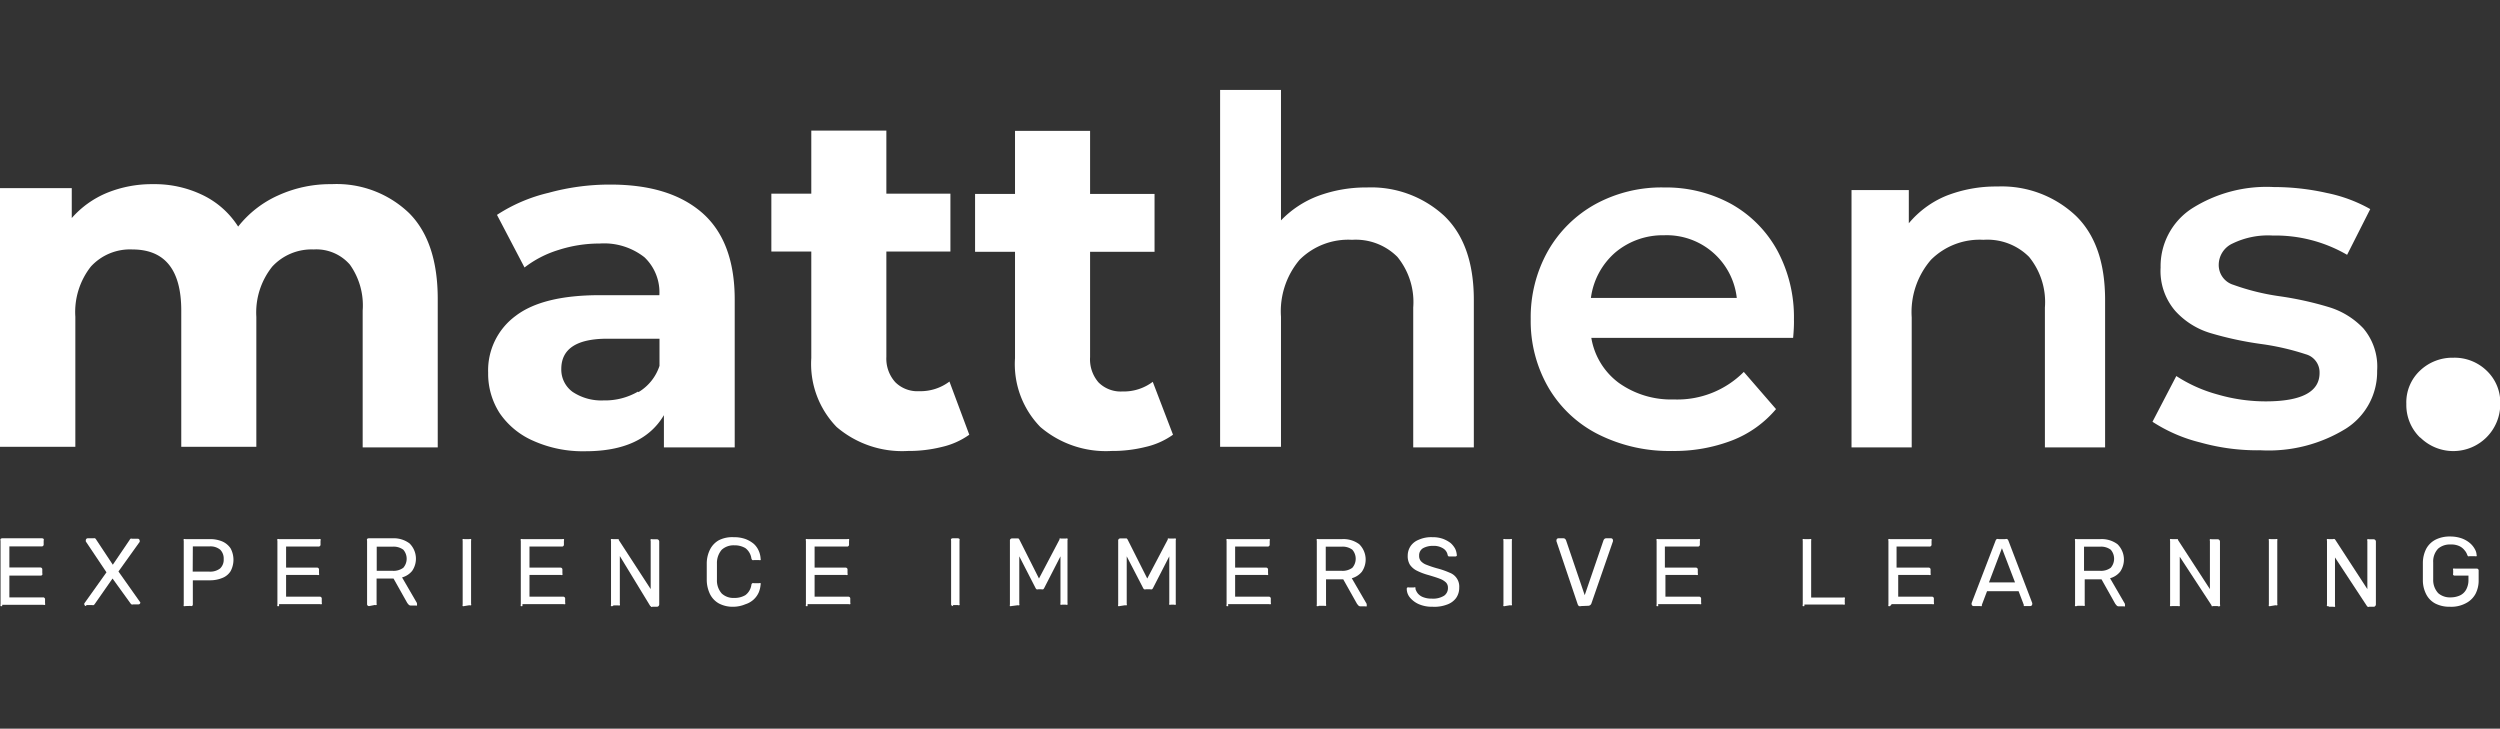 <svg xmlns="http://www.w3.org/2000/svg" viewBox="0 0 181.5 52.9"><rect x="0" y="0" width="181.5" height="52.9" fill="#333333" stroke="none"/><defs><style>.a{fill:#fff;}.b{isolation:isolate;}</style></defs><path class="a" d="M29.7,15.47c1.38,1.38,2.08,3.46,2.08,6.24V32.48H26.33V22.55a5.1,5.1,0,0,0-.93-3.34,3.23,3.23,0,0,0-2.63-1.1,3.89,3.89,0,0,0-3,1.24A5.33,5.33,0,0,0,18.61,23v9.44H13.16V22.55q0-4.44-3.56-4.44a3.85,3.85,0,0,0-3,1.24A5.33,5.33,0,0,0,5.47,23v9.44H0V13.66H5.21v2.17A6.92,6.92,0,0,1,7.77,14a8.64,8.64,0,0,1,3.34-.63,8,8,0,0,1,3.6.79,6.28,6.28,0,0,1,2.58,2.29,7.7,7.7,0,0,1,2.92-2.27,9.12,9.12,0,0,1,3.87-.81A7.59,7.59,0,0,1,29.7,15.47Z"/><path class="a" d="M51,15.47c1.56,1.38,2.34,3.48,2.34,6.28V32.48H48.2V30.14q-1.55,2.63-5.73,2.62A8.76,8.76,0,0,1,38.71,32a5.7,5.7,0,0,1-2.43-2,5.27,5.27,0,0,1-.84-2.94,4.91,4.91,0,0,1,2-4.13c1.31-1,3.35-1.5,6.1-1.5h4.33a3.51,3.51,0,0,0-1.08-2.75,4.74,4.74,0,0,0-3.25-1,9.69,9.69,0,0,0-3,.47,7.72,7.72,0,0,0-2.46,1.27l-2-3.82A11.77,11.77,0,0,1,39.82,14a16.77,16.77,0,0,1,4.42-.6C47.17,13.39,49.4,14.07,51,15.47Zm-4.65,13a3.48,3.48,0,0,0,1.53-1.91V24.59H44.1c-2.24,0-3.35.74-3.35,2.2a2,2,0,0,0,.82,1.66,3.76,3.76,0,0,0,2.25.62A4.77,4.77,0,0,0,46.32,28.43Z"/><path class="a" d="M70.37,31.56a5.55,5.55,0,0,1-2,.89,9.93,9.93,0,0,1-2.46.29A7.32,7.32,0,0,1,60.74,31a6.57,6.57,0,0,1-1.84-5V18.26H56v-4.2h2.9V9.48h5.45v4.58H69v4.2H64.35v7.65A2.55,2.55,0,0,0,65,27.75a2.27,2.27,0,0,0,1.73.65,3.49,3.49,0,0,0,2.2-.7Z"/><path class="a" d="M85.16,31.56a5.55,5.55,0,0,1-2,.89,9.93,9.93,0,0,1-2.46.29A7.32,7.32,0,0,1,75.53,31a6.53,6.53,0,0,1-1.84-5V18.28h-2.9v-4.2h2.9V9.5h5.45v4.58h4.68v4.2H79.14v7.65a2.55,2.55,0,0,0,.62,1.84,2.27,2.27,0,0,0,1.73.65,3.49,3.49,0,0,0,2.2-.7Z"/><path class="a" d="M104.84,15.66Q107,17.72,107,21.78v10.7H102.6V22.33a5.19,5.19,0,0,0-1.15-3.68,4.27,4.27,0,0,0-3.29-1.24,5,5,0,0,0-3.81,1.45A5.8,5.8,0,0,0,93,23v9.44H88.58V6.53H93V16a7.34,7.34,0,0,1,2.68-1.77,10,10,0,0,1,3.55-.62A7.83,7.83,0,0,1,104.84,15.66Z"/><path class="a" d="M130.18,24.53H115.53a5.1,5.1,0,0,0,2,3.27,6.54,6.54,0,0,0,4,1.2,6.8,6.8,0,0,0,5.07-2l2.34,2.7a7.9,7.9,0,0,1-3.18,2.27,11.64,11.64,0,0,1-4.33.77,11.49,11.49,0,0,1-5.42-1.22,8.74,8.74,0,0,1-3.61-3.41,9.63,9.63,0,0,1-1.27-4.95,9.8,9.8,0,0,1,1.24-4.92,8.94,8.94,0,0,1,3.44-3.41,10,10,0,0,1,5-1.22,9.86,9.86,0,0,1,4.88,1.2,8.6,8.6,0,0,1,3.35,3.39,10.2,10.2,0,0,1,1.2,5C130.25,23.54,130.23,24,130.18,24.53Zm-12.91-6.2a5.27,5.27,0,0,0-1.77,3.3h10.59a5.12,5.12,0,0,0-5.28-4.55A5.35,5.35,0,0,0,117.27,18.33Z"/><path class="a" d="M150.7,15.66q2.13,2.06,2.13,6.12v10.7h-4.37V22.33a5.19,5.19,0,0,0-1.15-3.68A4.27,4.27,0,0,0,144,17.41a5,5,0,0,0-3.81,1.45,5.8,5.8,0,0,0-1.4,4.18v9.44h-4.37V13.8h4.16v2.41a7,7,0,0,1,2.73-2,9.87,9.87,0,0,1,3.7-.67A7.84,7.84,0,0,1,150.7,15.66Z"/><path class="a" d="M159.73,32.12a11.3,11.3,0,0,1-3.46-1.5L158,27.3a10.56,10.56,0,0,0,3,1.34,12.46,12.46,0,0,0,3.48.5c2.61,0,3.92-.69,3.92-2.06a1.36,1.36,0,0,0-1-1.36,18.37,18.37,0,0,0-3.2-.74,24.64,24.64,0,0,1-3.76-.81,5.62,5.62,0,0,1-2.51-1.59,4.44,4.44,0,0,1-1.07-3.16,5,5,0,0,1,2.22-4.25,10.12,10.12,0,0,1,6-1.59,17.48,17.48,0,0,1,3.85.43,10.71,10.71,0,0,1,3.15,1.17l-1.68,3.32A10.37,10.37,0,0,0,165,17.1a5.89,5.89,0,0,0-2.92.58,1.71,1.71,0,0,0-1,1.52,1.5,1.5,0,0,0,1.07,1.48,16.76,16.76,0,0,0,3.3.82,24,24,0,0,1,3.67.81,5.73,5.73,0,0,1,2.46,1.53,4.3,4.3,0,0,1,1,3.08,4.88,4.88,0,0,1-2.27,4.2,10.68,10.68,0,0,1-6.19,1.57A15.36,15.36,0,0,1,159.73,32.12Z"/><path class="a" d="M175.7,31.77a3.29,3.29,0,0,1-1-2.44,3.16,3.16,0,0,1,1-2.43,3.41,3.41,0,0,1,2.41-.93,3.35,3.35,0,0,1,2.41.93,3.19,3.19,0,0,1,1,2.43,3.41,3.41,0,0,1-5.8,2.44Z"/><g class="b"><path class="a" d="M.16,44a.16.16,0,0,1-.12,0,.16.16,0,0,1,0-.12V39.25a.16.16,0,0,1,0-.12.17.17,0,0,1,.12-.05H3.05a.17.17,0,0,1,.12.05.16.16,0,0,1,0,.12v.26a.14.14,0,0,1-.16.16H.68V41.2H2.91a.14.14,0,0,1,.16.16v.26a.14.14,0,0,1,0,.11.14.14,0,0,1-.12.06H.68v1.58H3.11a.14.14,0,0,1,.16.16v.27a.14.14,0,0,1,0,.11.16.16,0,0,1-.12,0H.16Z"/><path class="a" d="M6.26,44a.14.14,0,0,1-.14-.14.07.07,0,0,1,0-.05s0,0,0,0l1.61-2.26L6.23,39.31a.29.29,0,0,1,0-.09.14.14,0,0,1,.14-.14h.42a.18.18,0,0,1,.11,0A.36.36,0,0,1,7,39.2L8.19,41,9.41,39.2a.22.22,0,0,1,.07-.09.2.2,0,0,1,.11,0H10a.14.14,0,0,1,.14.14.16.16,0,0,1,0,.09L8.6,41.49l1.59,2.25a.05.05,0,0,1,0,0s0,0,0,0a.14.14,0,0,1-.14.14H9.66a.15.15,0,0,1-.11,0,.3.3,0,0,1-.08-.08L8.17,42,6.88,43.85a.3.3,0,0,1-.08.08.18.18,0,0,1-.1,0H6.26Z"/><path class="a" d="M13.46,44a.16.16,0,0,1-.12,0,.15.15,0,0,1,0-.11V39.26a.16.16,0,0,1,0-.12.17.17,0,0,1,.12,0h1.78a2.26,2.26,0,0,1,.9.17,1.4,1.4,0,0,1,.6.5,1.75,1.75,0,0,1,0,1.66,1.23,1.23,0,0,1-.6.49,2.33,2.33,0,0,1-.9.17H14v1.75a.14.14,0,0,1-.05.11.16.16,0,0,1-.12,0Zm.53-2.5H15.2a1.17,1.17,0,0,0,.78-.23.87.87,0,0,0,.26-.68.91.91,0,0,0-.25-.68,1.11,1.11,0,0,0-.79-.24H14Z"/><path class="a" d="M20.26,44a.16.16,0,0,1-.12,0,.15.15,0,0,1,0-.11V39.26a.16.16,0,0,1,0-.12.17.17,0,0,1,.12,0h2.89a.17.17,0,0,1,.12,0,.16.16,0,0,1,0,.12v.26a.14.14,0,0,1-.16.16H20.77v1.53H23a.14.14,0,0,1,.16.16v.26a.14.14,0,0,1,0,.11.17.17,0,0,1-.12,0H20.77v1.58H23.2a.14.14,0,0,1,.16.16v.27a.14.14,0,0,1,0,.11.16.16,0,0,1-.12,0H20.26Z"/><path class="a" d="M26.81,44a.14.14,0,0,1-.16-.16V39.25a.16.16,0,0,1,0-.12.17.17,0,0,1,.12-.05h1.71a1.92,1.92,0,0,1,1.25.37,1.56,1.56,0,0,1,.19,2,1.43,1.43,0,0,1-.73.47l1.08,1.86a.24.24,0,0,1,0,.08.14.14,0,0,1,0,.1.13.13,0,0,1-.1,0h-.33a.21.21,0,0,1-.17-.06l-.1-.12-1-1.78H27.34v1.81a.18.18,0,0,1,0,.11.16.16,0,0,1-.12,0Zm.53-2.56h1.15a1.18,1.18,0,0,0,.79-.22,1,1,0,0,0,0-1.31,1.17,1.17,0,0,0-.79-.22H27.35v1.75Z"/><path class="a" d="M33.71,44a.16.16,0,0,1-.12,0,.15.15,0,0,1,0-.11V39.25a.14.14,0,0,1,0-.11.17.17,0,0,1,.12,0h.37a.17.17,0,0,1,.12,0,.15.15,0,0,1,0,.11v4.58a.14.14,0,0,1,0,.11.16.16,0,0,1-.12,0Z"/><path class="a" d="M37.93,44a.16.16,0,0,1-.12,0,.15.15,0,0,1,0-.11V39.26a.16.16,0,0,1,0-.12.17.17,0,0,1,.12,0h2.89a.17.17,0,0,1,.12,0,.16.16,0,0,1,0,.12v.26a.14.14,0,0,1-.16.16H38.44v1.53h2.23a.14.14,0,0,1,.16.16v.26a.14.14,0,0,1,0,.11.17.17,0,0,1-.12,0H38.44v1.58h2.43a.14.14,0,0,1,.16.16v.27a.14.14,0,0,1,0,.11.16.16,0,0,1-.12,0H37.93Z"/><path class="a" d="M44.48,44a.16.16,0,0,1-.12,0,.15.15,0,0,1,0-.11V39.26a.16.16,0,0,1,0-.12.17.17,0,0,1,.12,0h.32c.06,0,.1,0,.12,0l0,.06,2.32,3.57v-3.5a.16.16,0,0,1,0-.12.17.17,0,0,1,.12,0h.33a.17.17,0,0,1,.17.17v4.56a.18.18,0,0,1-.05.12.16.16,0,0,1-.11.05h-.33a.12.12,0,0,1-.11,0s0-.05-.05-.05L45,40.37v3.47a.14.14,0,0,1,0,.11.16.16,0,0,1-.12,0h-.33Z"/><path class="a" d="M53.26,44.05a2.14,2.14,0,0,1-1.07-.24,1.59,1.59,0,0,1-.64-.67,2.41,2.41,0,0,1-.24-1c0-.19,0-.39,0-.62s0-.43,0-.63a2.27,2.27,0,0,1,.24-1,1.59,1.59,0,0,1,.64-.67A2.14,2.14,0,0,1,53.26,39a2.45,2.45,0,0,1,.85.13,2.12,2.12,0,0,1,.61.35,1.45,1.45,0,0,1,.36.5,1.59,1.59,0,0,1,.14.58.12.12,0,0,1,0,.1.15.15,0,0,1-.11,0h-.38a.15.15,0,0,1-.11,0,.22.22,0,0,1-.07-.12,1.13,1.13,0,0,0-.44-.75,1.54,1.54,0,0,0-.81-.2,1.27,1.27,0,0,0-.9.32,1.47,1.47,0,0,0-.35,1c0,.38,0,.78,0,1.18a1.42,1.42,0,0,0,.35,1,1.24,1.24,0,0,0,.9.32,1.54,1.54,0,0,0,.81-.2,1.11,1.11,0,0,0,.44-.75.18.18,0,0,1,.07-.12.21.21,0,0,1,.11,0h.38a.15.15,0,0,1,.11,0,.13.13,0,0,1,0,.1,1.82,1.82,0,0,1-.14.58,1.55,1.55,0,0,1-.36.5,1.58,1.58,0,0,1-.61.35A2.26,2.26,0,0,1,53.26,44.05Z"/><path class="a" d="M58.63,44a.16.16,0,0,1-.12,0,.15.15,0,0,1,0-.11V39.26a.16.16,0,0,1,0-.12.17.17,0,0,1,.12,0h2.89a.17.17,0,0,1,.12,0,.16.16,0,0,1,0,.12v.26a.14.14,0,0,1-.16.16H59.14v1.53h2.23a.14.14,0,0,1,.16.16v.26a.14.14,0,0,1,0,.11.17.17,0,0,1-.12,0H59.14v1.58h2.43a.14.14,0,0,1,.16.16v.27a.14.14,0,0,1,0,.11.16.16,0,0,1-.12,0H58.63Z"/><path class="a" d="M69.21,44a.14.14,0,0,1-.16-.16V39.24a.14.14,0,0,1,0-.11.17.17,0,0,1,.12-.05h.37a.17.17,0,0,1,.12.05.15.15,0,0,1,0,.11v4.58a.14.14,0,0,1,0,.11.16.16,0,0,1-.12,0h-.37Z"/><path class="a" d="M73.43,44a.14.14,0,0,1-.11,0,.15.15,0,0,1,0-.11V39.26a.15.15,0,0,1,.15-.17h.35c.06,0,.1,0,.12,0l.06.07L75.43,42l1.49-2.83,0-.07a.16.16,0,0,1,.12,0h.34a.17.17,0,0,1,.12,0,.16.16,0,0,1,0,.12v4.57a.18.18,0,0,1,0,.11.16.16,0,0,1-.12,0H77.1a.14.14,0,0,1-.11,0,.15.15,0,0,1,0-.11V40.39l-1.17,2.28a.31.31,0,0,1-.08.11.21.21,0,0,1-.14,0h-.21a.2.2,0,0,1-.14,0,.31.31,0,0,1-.08-.11L74,40.39v3.44a.14.14,0,0,1,0,.11.15.15,0,0,1-.11,0Z"/><path class="a" d="M81.29,44a.14.14,0,0,1-.11,0,.15.15,0,0,1,0-.11V39.26a.15.15,0,0,1,.15-.17h.35c.06,0,.1,0,.12,0l.06.07L83.29,42l1.49-2.83,0-.07a.16.16,0,0,1,.12,0h.34a.17.17,0,0,1,.12,0,.16.16,0,0,1,0,.12v4.57a.18.18,0,0,1,0,.11.16.16,0,0,1-.12,0H85a.14.14,0,0,1-.11,0,.15.15,0,0,1,0-.11V40.39l-1.17,2.28a.31.31,0,0,1-.08.11.21.21,0,0,1-.14,0H83.2a.2.2,0,0,1-.14,0,.31.31,0,0,1-.08-.11L81.8,40.39v3.44a.14.14,0,0,1,0,.11.15.15,0,0,1-.11,0Z"/><path class="a" d="M89.17,44a.16.16,0,0,1-.12,0,.13.13,0,0,1,0-.11V39.26a.16.16,0,0,1,0-.12.17.17,0,0,1,.12,0h2.89a.17.17,0,0,1,.12,0,.16.16,0,0,1,0,.12v.26a.14.14,0,0,1-.16.16H89.67v1.53H91.9a.14.14,0,0,1,.16.16v.26a.14.14,0,0,1,0,.11.17.17,0,0,1-.12,0H89.67v1.58H92.1a.14.14,0,0,1,.16.16v.27a.14.14,0,0,1,0,.11.16.16,0,0,1-.12,0H89.16v0Z"/><path class="a" d="M95.72,44a.16.16,0,0,1-.12,0,.15.15,0,0,1,0-.11V39.26a.16.16,0,0,1,0-.12.17.17,0,0,1,.12,0h1.71a1.92,1.92,0,0,1,1.25.37,1.56,1.56,0,0,1,.19,2,1.43,1.43,0,0,1-.73.47l1.08,1.86a.24.24,0,0,1,0,.08.18.18,0,0,1,0,.1.13.13,0,0,1-.1,0h-.33a.21.21,0,0,1-.17-.06l-.1-.12-1-1.78H96.27v1.81a.14.14,0,0,1,0,.11.16.16,0,0,1-.12,0h-.39Zm.52-2.56h1.15a1.18,1.18,0,0,0,.79-.22,1,1,0,0,0,0-1.31,1.17,1.17,0,0,0-.79-.22H96.25v1.75Z"/><path class="a" d="M104,44.05a2.38,2.38,0,0,1-1-.19,1.77,1.77,0,0,1-.64-.48,1,1,0,0,1-.23-.63.11.11,0,0,1,.05-.1.15.15,0,0,1,.11,0h.35a.15.15,0,0,1,.12,0,.19.19,0,0,1,0,.1,1,1,0,0,0,.17.33.93.93,0,0,0,.38.27,1.64,1.64,0,0,0,.64.11,1.52,1.52,0,0,0,.89-.21.67.67,0,0,0,.28-.58.53.53,0,0,0-.15-.39,1.3,1.3,0,0,0-.46-.27c-.2-.08-.47-.16-.8-.26a4.49,4.49,0,0,1-.85-.32,1.34,1.34,0,0,1-.5-.43,1.2,1.2,0,0,1-.16-.66,1.26,1.26,0,0,1,.2-.68,1.28,1.28,0,0,1,.59-.47A2.21,2.21,0,0,1,104,39a2.16,2.16,0,0,1,.76.12,2.22,2.22,0,0,1,.55.3,1.57,1.57,0,0,1,.33.41,1.21,1.21,0,0,1,.12.43.12.12,0,0,1,0,.09.13.13,0,0,1-.11.05h-.37l-.1,0a.16.16,0,0,1-.08-.1.7.7,0,0,0-.32-.48,1.26,1.26,0,0,0-.73-.19,1.47,1.47,0,0,0-.74.17.6.6,0,0,0-.28.55.56.56,0,0,0,.13.39,1.05,1.05,0,0,0,.42.27,7.24,7.24,0,0,0,.75.25,6,6,0,0,1,.92.32,1.07,1.07,0,0,1,.69,1.08,1.29,1.29,0,0,1-.23.76,1.39,1.39,0,0,1-.65.47A2.59,2.59,0,0,1,104,44.05Z"/><path class="a" d="M109.27,44a.16.16,0,0,1-.12,0,.15.15,0,0,1,0-.11V39.25a.14.14,0,0,1,0-.11.17.17,0,0,1,.12,0h.37a.17.17,0,0,1,.12,0,.15.15,0,0,1,0,.11v4.58a.14.14,0,0,1,0,.11.16.16,0,0,1-.12,0Z"/><path class="a" d="M114.79,44a.25.25,0,0,1-.16,0,.3.3,0,0,1-.09-.13L113,39.3a.22.22,0,0,1,0-.08.14.14,0,0,1,.14-.14h.36a.17.17,0,0,1,.13.05.33.33,0,0,1,.06.08l1.36,4,1.37-4a.33.33,0,0,1,.06-.08.17.17,0,0,1,.12-.05h.36a.14.14,0,0,1,.14.14.25.25,0,0,1,0,.08l-1.56,4.5a.25.25,0,0,1-.25.18Z"/><path class="a" d="M120.39,44a.16.16,0,0,1-.12,0,.15.15,0,0,1,0-.11V39.26a.16.16,0,0,1,0-.12.17.17,0,0,1,.12,0h2.9a.17.17,0,0,1,.12,0,.16.16,0,0,1,0,.12v.26a.14.14,0,0,1-.16.16h-2.38v1.53h2.23a.14.14,0,0,1,.16.16v.26a.14.14,0,0,1,0,.11.17.17,0,0,1-.12,0h-2.23v1.58h2.43a.14.14,0,0,1,.16.16v.27a.14.14,0,0,1,0,.11.16.16,0,0,1-.12,0h-3Z"/><path class="a" d="M131,44a.16.16,0,0,1-.12,0,.15.15,0,0,1,0-.11V39.25a.14.14,0,0,1,0-.11.17.17,0,0,1,.12,0h.37a.18.18,0,0,1,.12,0,.15.15,0,0,1,0,.11v4.13h2.32a.21.21,0,0,1,.12,0,.16.16,0,0,1,0,.12v.28a.18.18,0,0,1,0,.11.16.16,0,0,1-.12,0H131Z"/><path class="a" d="M137.22,44a.16.16,0,0,1-.12,0,.15.15,0,0,1,0-.11V39.26a.16.16,0,0,1,0-.12.17.17,0,0,1,.12,0h2.89a.17.17,0,0,1,.12,0,.16.16,0,0,1,0,.12v.26a.14.14,0,0,1-.16.16h-2.38v1.53H140a.14.14,0,0,1,.16.16v.26a.14.14,0,0,1,0,.11.17.17,0,0,1-.12,0h-2.23v1.58h2.43a.14.14,0,0,1,.16.16v.27a.14.14,0,0,1,0,.11.16.16,0,0,1-.12,0h-2.94v0Z"/><path class="a" d="M143.28,44a.14.14,0,0,1-.14-.14.25.25,0,0,1,0-.08l1.74-4.53a.23.23,0,0,1,.08-.11.22.22,0,0,1,.15,0h.47a.22.22,0,0,1,.15,0,.31.31,0,0,1,.08.11l1.73,4.53a.22.22,0,0,1,0,.08.14.14,0,0,1-.14.14h-.35c-.06,0-.1,0-.12,0a.18.18,0,0,1,0-.08l-.38-1h-2.29l-.38,1a.15.15,0,0,1,0,.08.16.16,0,0,1-.12,0Zm1.12-1.72h1.89l-.95-2.48Z"/><path class="a" d="M150.77,44a.16.16,0,0,1-.12,0,.15.15,0,0,1,0-.11V39.26a.16.16,0,0,1,0-.12.17.17,0,0,1,.12,0h1.71a1.92,1.92,0,0,1,1.25.37,1.56,1.56,0,0,1,.19,2,1.43,1.43,0,0,1-.73.47l1.08,1.86a.24.24,0,0,1,0,.08.18.18,0,0,1,0,.1.13.13,0,0,1-.1,0h-.33a.21.21,0,0,1-.17-.06l-.1-.12-1-1.78h-1.22v1.81a.14.14,0,0,1,0,.11.16.16,0,0,1-.12,0h-.39Zm.53-2.56h1.15a1.18,1.18,0,0,0,.79-.22,1,1,0,0,0,0-1.31,1.17,1.17,0,0,0-.79-.22h-1.15v1.75Z"/><path class="a" d="M157.67,44a.16.16,0,0,1-.12,0,.15.15,0,0,1,0-.11V39.26a.16.16,0,0,1,0-.12.17.17,0,0,1,.12,0H158c.06,0,.1,0,.12,0l0,.06,2.32,3.57v-3.5a.16.16,0,0,1,0-.12.17.17,0,0,1,.12,0H161a.17.17,0,0,1,.17.17v4.56a.15.15,0,0,1,0,.12A.16.16,0,0,1,161,44h-.33a.12.12,0,0,1-.11,0l0-.05-2.31-3.53v3.47a.18.18,0,0,1,0,.11.16.16,0,0,1-.12,0h-.35Z"/><path class="a" d="M164.84,44a.16.16,0,0,1-.12,0,.15.15,0,0,1,0-.11V39.25a.14.14,0,0,1,0-.11.17.17,0,0,1,.12,0h.37a.17.17,0,0,1,.12,0,.15.15,0,0,1,0,.11v4.58a.14.14,0,0,1,0,.11.16.16,0,0,1-.12,0Z"/><path class="a" d="M169.06,44a.16.16,0,0,1-.12,0,.15.15,0,0,1,0-.11V39.26a.16.16,0,0,1,0-.12.17.17,0,0,1,.12,0h.32a.15.15,0,0,1,.12,0l.05.06,2.32,3.57v-3.5a.16.16,0,0,1,0-.12.17.17,0,0,1,.12,0h.33a.17.17,0,0,1,.17.17v4.56a.18.18,0,0,1-.05.12.13.13,0,0,1-.11.05H172a.12.12,0,0,1-.11,0l-.05-.05-2.32-3.53v3.47a.14.14,0,0,1,0,.11.16.16,0,0,1-.12,0h-.34Z"/><path class="a" d="M177.86,44.05a2.23,2.23,0,0,1-1.05-.23,1.56,1.56,0,0,1-.66-.66,2.23,2.23,0,0,1-.25-1c0-.2,0-.42,0-.66s0-.45,0-.67a2.29,2.29,0,0,1,.25-1,1.62,1.62,0,0,1,.67-.65,2.26,2.26,0,0,1,1.05-.23,2.5,2.5,0,0,1,.86.14,1.94,1.94,0,0,1,.6.35,1.54,1.54,0,0,1,.35.44.89.89,0,0,1,.12.4.12.12,0,0,1,0,.1.18.18,0,0,1-.11,0h-.41a.13.13,0,0,1-.1,0,.29.29,0,0,1-.06-.1,1,1,0,0,0-.21-.35,1,1,0,0,0-.38-.29,1.38,1.38,0,0,0-.62-.11,1.3,1.3,0,0,0-.9.3,1.35,1.35,0,0,0-.36,1c0,.41,0,.83,0,1.24a1.4,1.4,0,0,0,.37,1,1.3,1.3,0,0,0,.9.3,1.64,1.64,0,0,0,.67-.14,1,1,0,0,0,.45-.42,1.43,1.43,0,0,0,.17-.73v-.29h-1a.14.14,0,0,1-.11-.05.17.17,0,0,1,0-.12v-.22a.17.17,0,0,1,0-.12.15.15,0,0,1,.11,0h1.58a.14.14,0,0,1,.16.16v.68a2.11,2.11,0,0,1-.23,1,1.65,1.65,0,0,1-.69.67A2.24,2.24,0,0,1,177.86,44.05Z"/></g></svg>